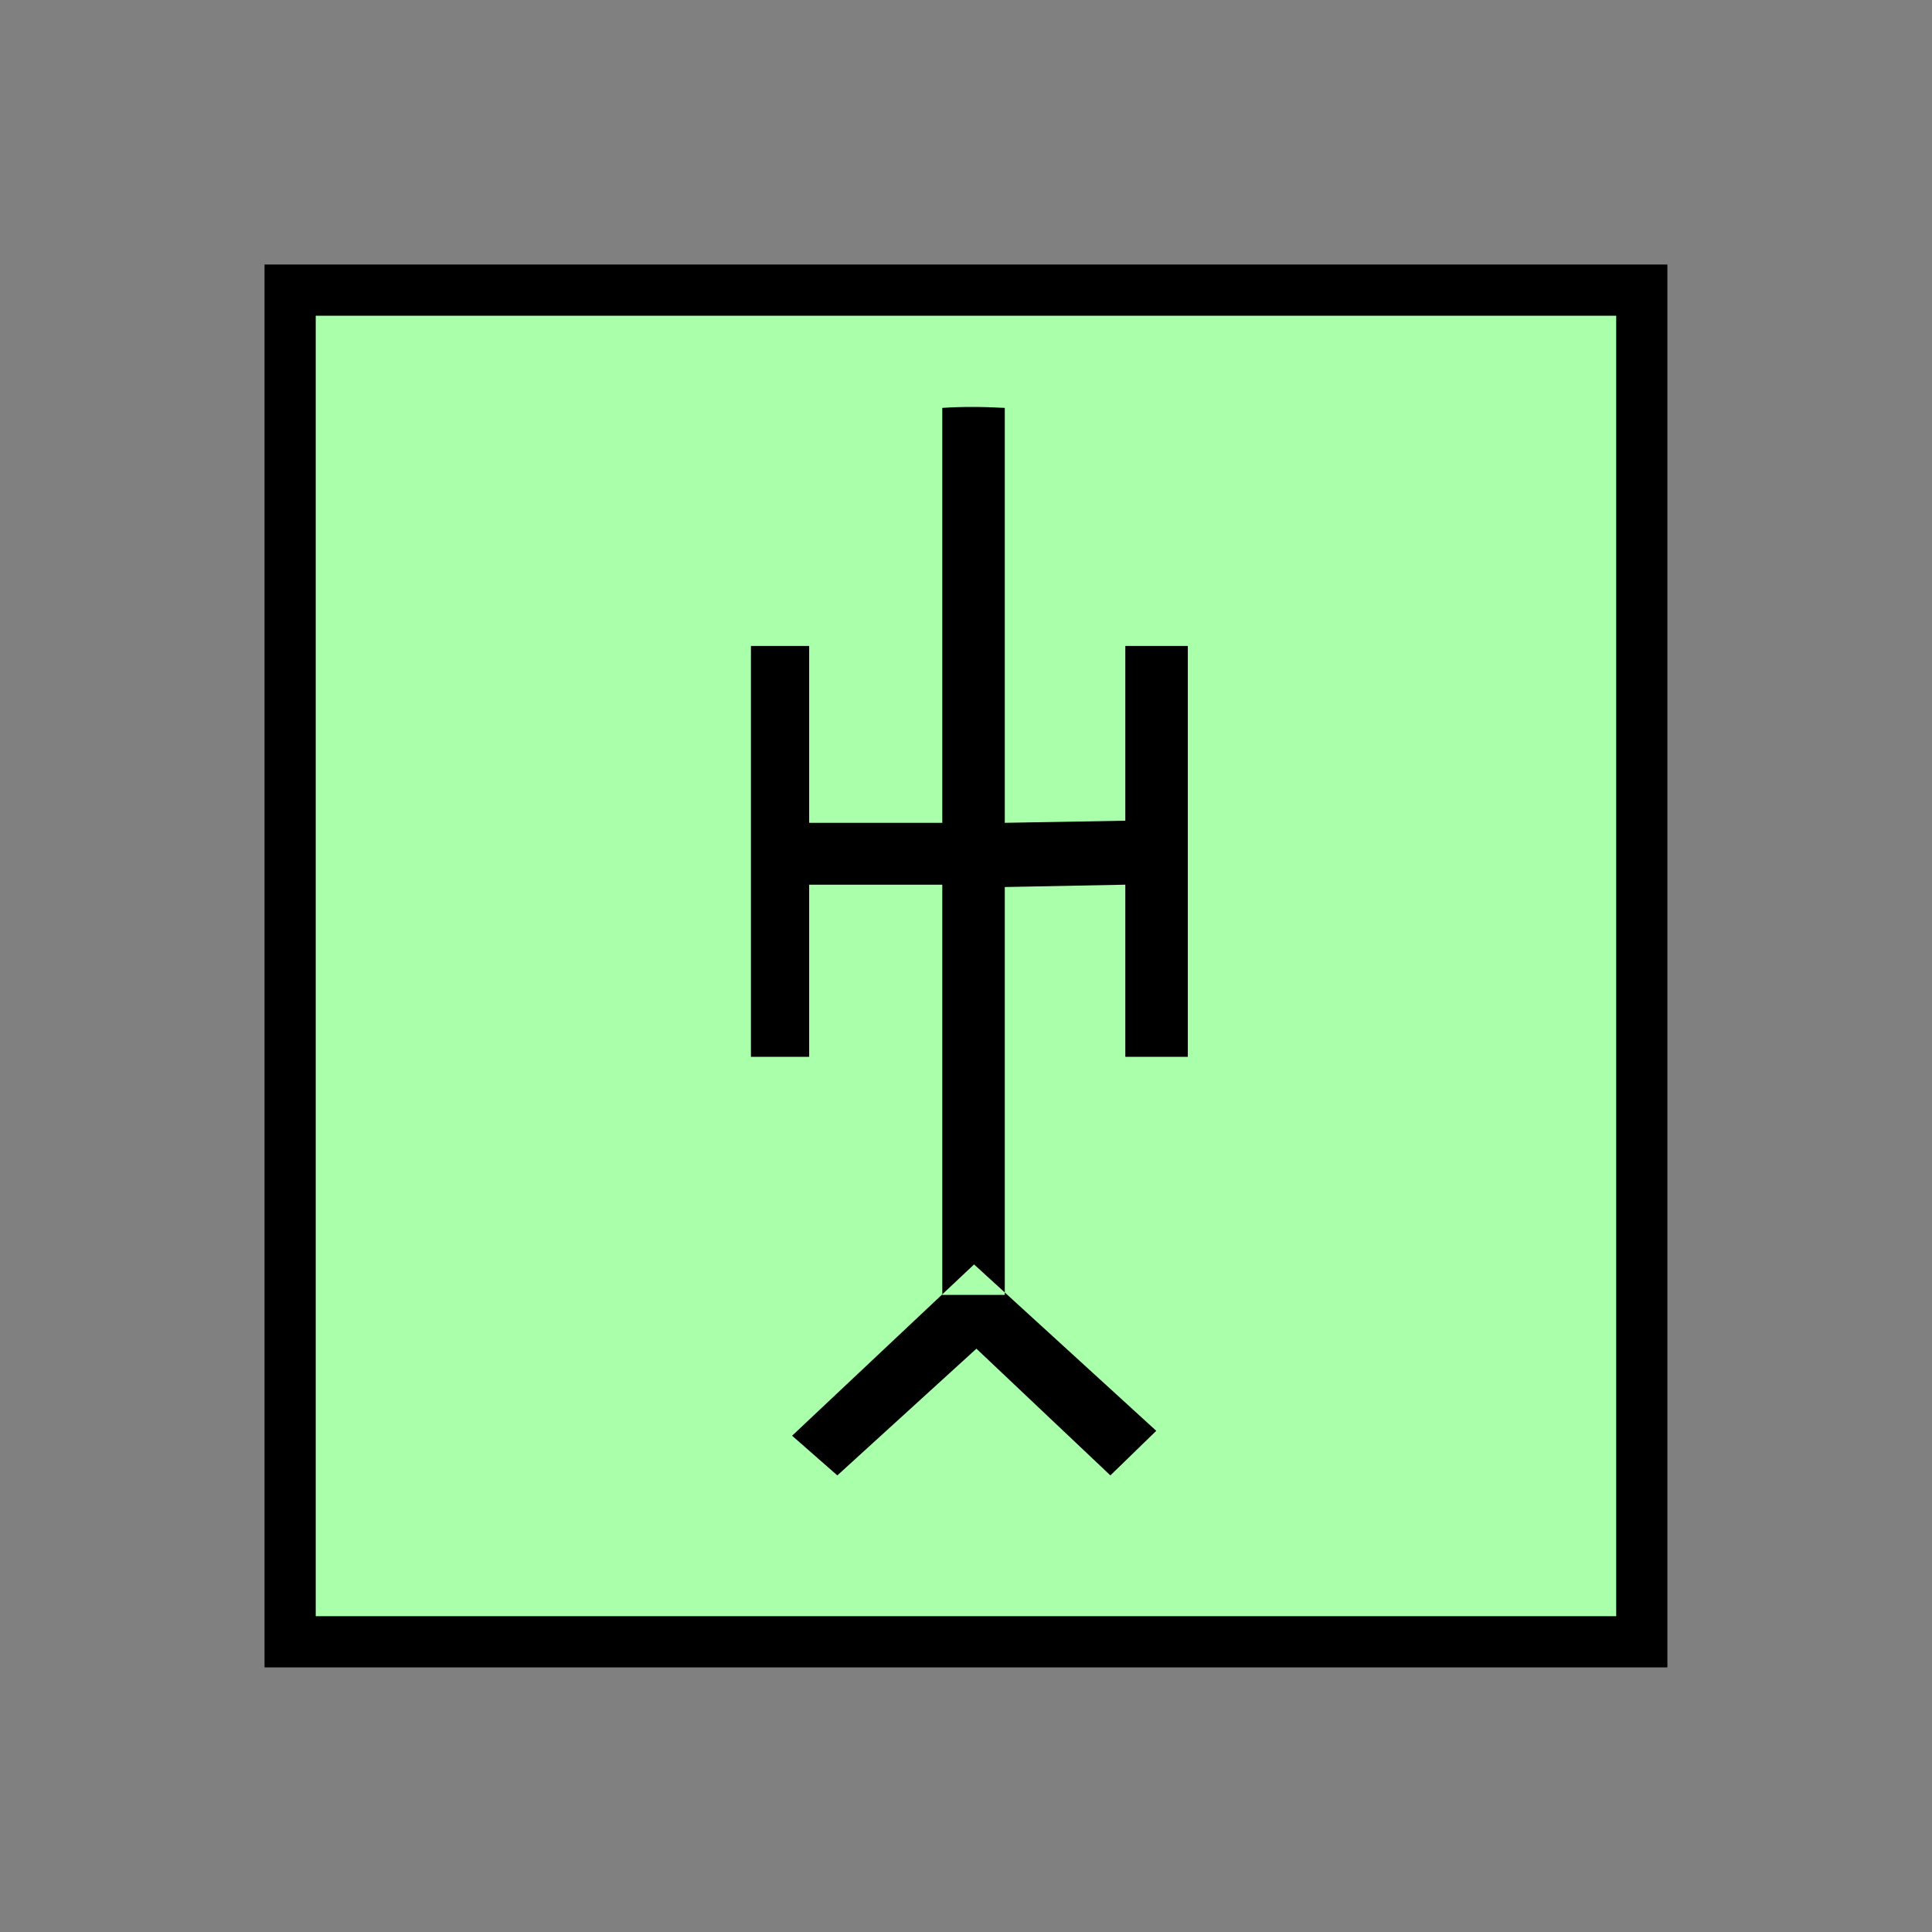 <?xml version="1.0" encoding="UTF-8" standalone="no"?>
<svg
   xmlns:dc="http://purl.org/dc/elements/1.1/"
   xmlns:cc="http://creativecommons.org/ns#"
   xmlns:rdf="http://www.w3.org/1999/02/22-rdf-syntax-ns#"
   xmlns:svg="http://www.w3.org/2000/svg"
   xmlns="http://www.w3.org/2000/svg"
   id="svg11"
   height="95.75mm"
   width="95.75mm"
   version="1.0">
  <rect width="100%" height="100%" fill="#808080" stroke="none"/>
  <defs
     id="defs3">
    <pattern
       y="0"
       x="0"
       height="6"
       width="6"
       patternUnits="userSpaceOnUse"
       id="EMFhbasepattern" />
  </defs>
  <path
     id="path5"
     d="  M 54.345,54.345   L 54.345,307.531   L 307.531,307.531   L 307.531,54.345   L 54.345,54.345   z "
     style="fill:#aaffaa;fill-rule:evenodd;fill-opacity:1;stroke:none;" />
  <path
     id="path7"
     d="  M 54.345,54.345   L 307.531,54.345   L 307.531,307.531   L 54.345,307.531   z "
     style="fill:none;stroke:#000000;stroke-width:9.59px;stroke-linecap:butt;stroke-linejoin:miter;stroke-miterlimit:10;stroke-dasharray:none;stroke-opacity:1;" />
  <path
     id="path9"
     d="  M 140.659,120.998   L 151.568,120.998   L 151.568,197.961   L 140.659,197.961   z  M 216.582,268.011   L 207.991,276.362   L 182.896,252.626   L 156.842,276.362   L 148.371,268.93   L 182.457,236.842   z  M 176.503,165.713   L 176.503,154.125   L 151.568,154.125   L 151.568,165.713   z  M 188.211,76.403   L 188.211,242.556   L 176.503,242.556   L 176.503,76.403   C 179.979,76.163 183.895,76.163 188.211,76.403   z  M 210.788,165.713   L 210.788,153.726   L 188.211,154.125   L 188.211,166.153   z  M 210.788,120.998   L 222.496,120.998   L 222.496,197.961   L 210.788,197.961   z "
     style="fill:#000000;fill-rule:evenodd;fill-opacity:1;stroke:none;" />
</svg>
